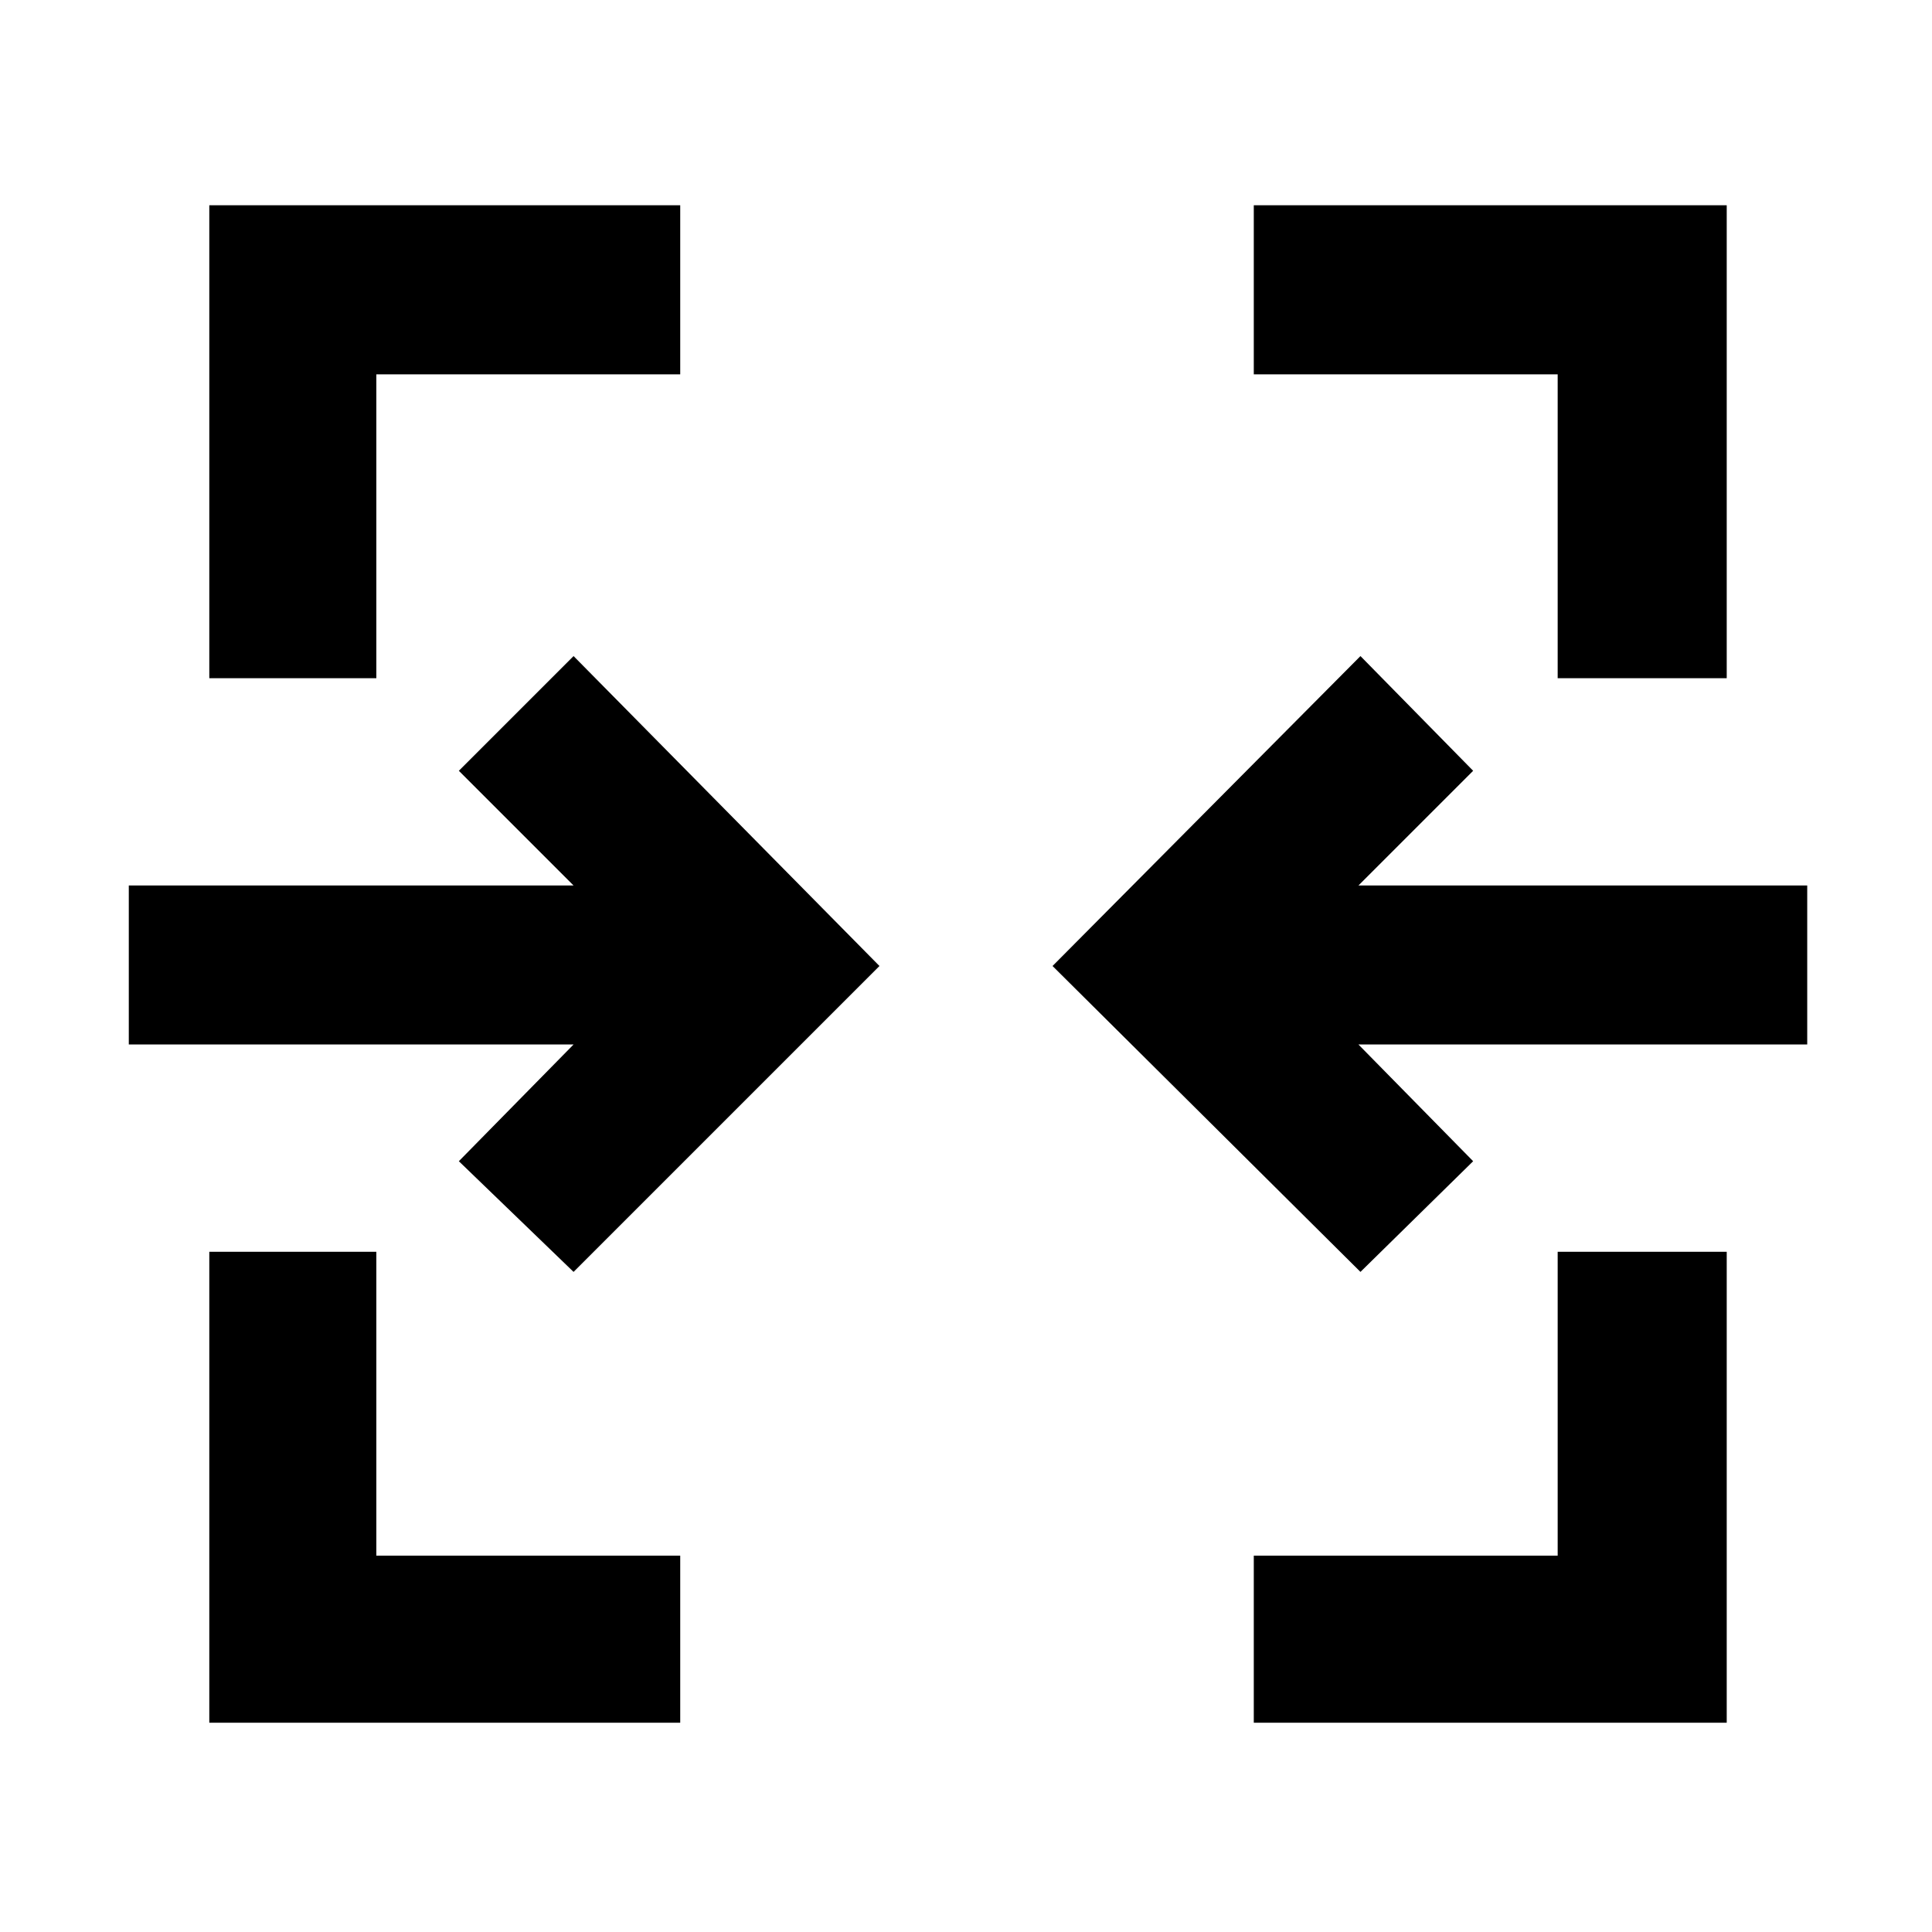 <svg xmlns="http://www.w3.org/2000/svg" height="48" width="48"><path d="M5.2 42.8V31.1h4.15v7.55h7.55v4.15Zm25.95 0v-4.15h7.55V31.1h4.2v11.7Zm-16.9-11.2-2.85-2.75 2.85-2.9H3.2V22h11.05l-2.85-2.85 2.85-2.85 7.6 7.7Zm19.55 0L26.15 24l7.65-7.7 2.8 2.85L33.75 22H44.9v3.95H33.75l2.85 2.9ZM5.2 16.85V5.1h11.7v4.2H9.35v7.55Zm33.5 0V9.3h-7.55V5.1H42.9v11.75Z"/></svg>